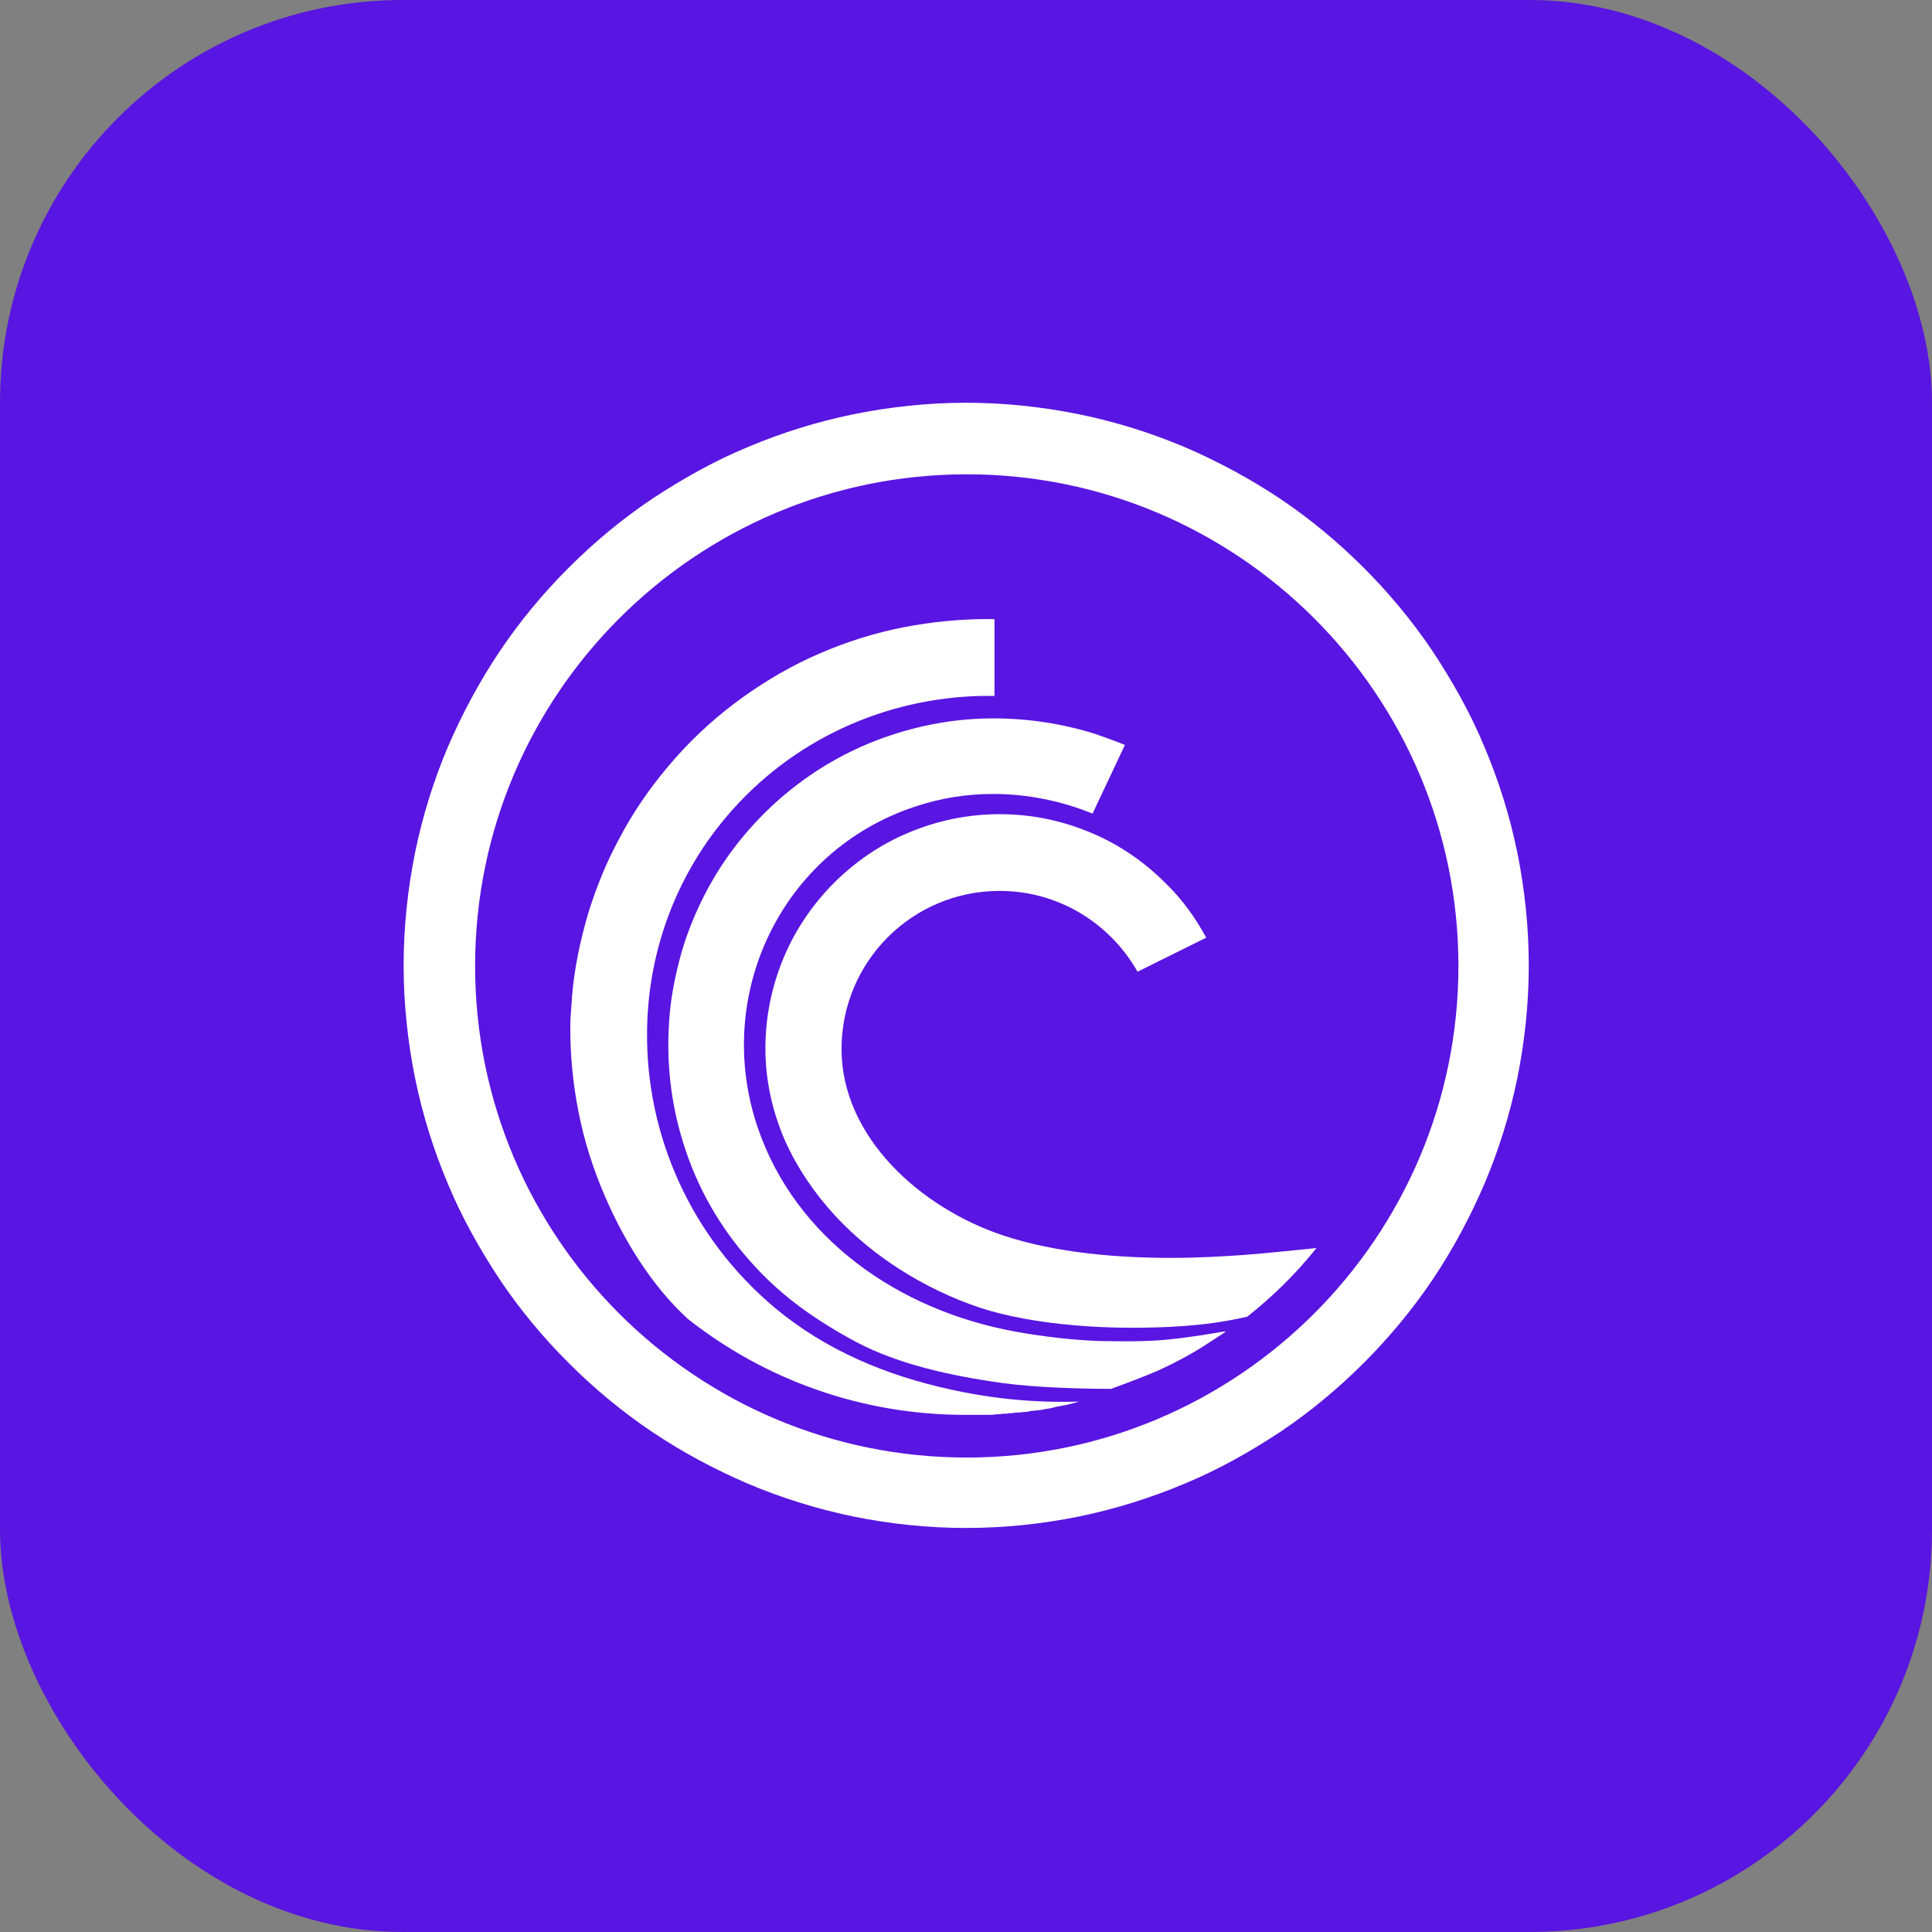 <?xml version="1.0" encoding="UTF-8"?>
<svg width="24px" height="24px" viewBox="0 0 24 24" version="1.1" xmlns="http://www.w3.org/2000/svg" xmlns:xlink="http://www.w3.org/1999/xlink">
    <rect x="0" y="0" width="24" height="24" fill="#808080" stroke="none"/>
    <!-- Generator: Sketch 53.2 (72643) - https://sketchapp.com -->
    <title>Swap-BTT-B</title>
    <desc>Created with Sketch.</desc>
    <g id="Swap浏览器页面" stroke="none" stroke-width="1" fill="none" fill-rule="evenodd">
        <g id="SunSwap_explorer_" transform="translate(-84, -911)">
            <g id="Group-2" transform="translate(40, 100)">
                <g id="Group-26-Copy" transform="translate(0, 488)">
                    <g id="Group-31-Copy" transform="translate(0, 108)">
                        <g id="Swap-BTT-B" transform="translate(44, 215)">
                            <g id="WTRX-n-Copy" fill="#5915E1">
                                <rect id="Rectangle-Copy-3" x="0" y="0" width="24" height="24" rx="5"></rect>
                            </g>
                            <g id="btt" transform="translate(5, 5)" fill="#FFFFFF" fill-rule="nonzero">
                                <path d="M13.848,5.587 C13.755,5.136 13.618,4.698 13.439,4.275 C13.267,3.86 13.045,3.466 12.794,3.086 C12.543,2.713 12.256,2.369 11.941,2.053 C11.626,1.738 11.282,1.451 10.909,1.2 C10.536,0.95 10.135,0.734 9.719,0.555 C9.296,0.376 8.859,0.24 8.407,0.147 C7.949,0.054 7.475,0.003 7.002,0.003 C6.529,0.003 6.056,0.054 5.597,0.147 C5.146,0.24 4.709,0.376 4.286,0.555 C3.87,0.727 3.476,0.95 3.096,1.2 C2.723,1.451 2.379,1.738 2.064,2.053 C1.748,2.369 1.461,2.713 1.211,3.086 C0.96,3.458 0.745,3.86 0.565,4.275 C0.386,4.698 0.25,5.136 0.157,5.587 C0.064,6.046 0.014,6.519 0.014,6.992 C0.014,7.465 0.064,7.938 0.157,8.397 C0.25,8.849 0.386,9.286 0.565,9.709 C0.738,10.125 0.96,10.519 1.211,10.899 C1.461,11.271 1.748,11.616 2.064,11.931 C2.379,12.246 2.723,12.533 3.096,12.784 C3.469,13.035 3.87,13.25 4.286,13.429 C4.709,13.608 5.146,13.744 5.597,13.838 C6.056,13.931 6.529,13.981 7.002,13.981 C7.475,13.981 7.949,13.931 8.407,13.838 C8.859,13.744 9.296,13.608 9.719,13.429 C10.135,13.257 10.529,13.035 10.909,12.784 C11.282,12.533 11.626,12.246 11.941,11.931 C12.256,11.616 12.543,11.271 12.794,10.899 C13.045,10.526 13.26,10.125 13.439,9.709 C13.618,9.286 13.755,8.849 13.848,8.397 C13.941,7.938 13.991,7.465 13.991,6.992 C13.991,6.519 13.941,6.046 13.848,5.587 Z M7.01,13.106 C3.633,13.106 0.902,10.368 0.902,6.999 C0.902,3.63 3.641,0.892 7.01,0.892 C10.378,0.892 13.117,3.63 13.117,6.999 C13.117,10.368 10.378,13.106 7.01,13.106 Z" id="Shape"></path>
                                <path d="M7.117,12.576 L7.282,12.576 C7.311,12.576 7.339,12.576 7.368,12.569 L7.375,12.569 C7.404,12.569 7.425,12.569 7.454,12.562 L7.475,12.562 C7.497,12.562 7.518,12.562 7.54,12.555 L7.561,12.555 C7.583,12.555 7.604,12.547 7.633,12.547 L7.647,12.547 C7.676,12.547 7.705,12.54 7.733,12.54 C7.762,12.54 7.784,12.533 7.812,12.526 L7.827,12.526 C7.848,12.526 7.87,12.519 7.891,12.519 L7.906,12.519 C7.934,12.512 7.956,12.512 7.984,12.504 C8.042,12.497 8.099,12.483 8.149,12.469 L8.164,12.469 C8.185,12.461 8.214,12.461 8.235,12.454 L8.242,12.454 C8.3,12.44 8.35,12.426 8.407,12.411 C7.719,12.433 7.16,12.339 6.809,12.261 C6.02,12.089 5.268,11.78 4.63,11.25 C3.569,10.361 3.024,9.085 3.038,7.816 C3.046,6.87 3.368,5.924 4.02,5.15 C4.838,4.182 5.999,3.673 7.189,3.645 L7.354,3.645 L7.354,2.691 L7.167,2.691 C6.802,2.699 6.443,2.742 6.092,2.82 C5.734,2.899 5.39,3.021 5.06,3.172 C4.723,3.329 4.408,3.523 4.114,3.745 C3.813,3.974 3.533,4.24 3.289,4.534 C3.06,4.806 2.859,5.1 2.694,5.415 C2.53,5.716 2.4,6.039 2.3,6.369 C2.207,6.691 2.135,7.028 2.107,7.365 C2.099,7.472 2.092,7.573 2.085,7.68 L2.085,7.867 C2.092,8.232 2.135,8.591 2.214,8.942 C2.293,9.3 2.415,9.644 2.565,9.974 C2.745,10.368 3.067,10.949 3.547,11.386 C4.494,12.132 5.691,12.576 6.988,12.576 L7.117,12.576 Z" id="Path"></path>
                                <path d="M8.68,11.659 C8.35,11.651 7.941,11.601 7.626,11.544 C6.149,11.279 4.881,10.375 4.415,9.014 C3.848,7.358 4.716,5.566 6.364,5.021 C6.687,4.913 7.01,4.863 7.339,4.863 C7.762,4.863 8.185,4.949 8.572,5.107 L8.974,4.254 C8.852,4.204 8.73,4.161 8.608,4.118 C8.199,3.989 7.769,3.924 7.339,3.924 C6.909,3.924 6.479,3.996 6.071,4.132 C5.547,4.304 5.067,4.584 4.658,4.949 C4.465,5.121 4.279,5.322 4.121,5.53 C3.963,5.738 3.827,5.96 3.712,6.197 C3.598,6.433 3.504,6.677 3.44,6.928 C3.375,7.179 3.325,7.444 3.311,7.709 C3.275,8.254 3.347,8.798 3.526,9.315 C3.705,9.838 3.992,10.318 4.386,10.741 C4.737,11.121 5.146,11.408 5.64,11.673 C6.157,11.945 6.794,12.089 7.461,12.182 C7.891,12.239 8.465,12.253 8.802,12.253 C9.095,12.146 9.217,12.096 9.375,12.031 C9.511,11.967 9.647,11.902 9.784,11.823 C9.92,11.745 9.941,11.73 10.171,11.58 C10.192,11.565 10.214,11.551 10.228,11.537 C9.439,11.673 9.239,11.666 8.68,11.659 L8.68,11.659 Z" id="Path"></path>
                                <path d="M10.443,10.59 C10.221,10.605 9.905,10.626 9.547,10.626 C8.909,10.626 8.128,10.569 7.461,10.347 C6.429,10.003 5.454,9.121 5.454,8.032 C5.454,6.942 6.336,6.067 7.418,6.067 C8.156,6.067 8.794,6.476 9.131,7.071 L9.984,6.648 C9.848,6.397 9.683,6.168 9.475,5.967 C9.21,5.702 8.895,5.487 8.551,5.344 C8.192,5.193 7.812,5.114 7.418,5.114 C7.024,5.114 6.644,5.193 6.286,5.344 C5.941,5.487 5.626,5.702 5.361,5.967 C5.096,6.232 4.881,6.548 4.737,6.892 C4.587,7.25 4.508,7.63 4.508,8.024 C4.508,8.419 4.594,8.813 4.759,9.186 C4.909,9.515 5.117,9.824 5.382,10.11 C5.848,10.612 6.486,11.013 7.167,11.243 C7.82,11.458 8.78,11.537 9.712,11.472 C9.97,11.451 10.163,11.429 10.493,11.357 C10.809,11.107 11.102,10.82 11.353,10.504 C11.131,10.526 10.723,10.569 10.443,10.59 Z" id="Path"></path>
                            </g>
                        </g>
                    </g>
                </g>
            </g>
        </g>
    </g>
</svg>